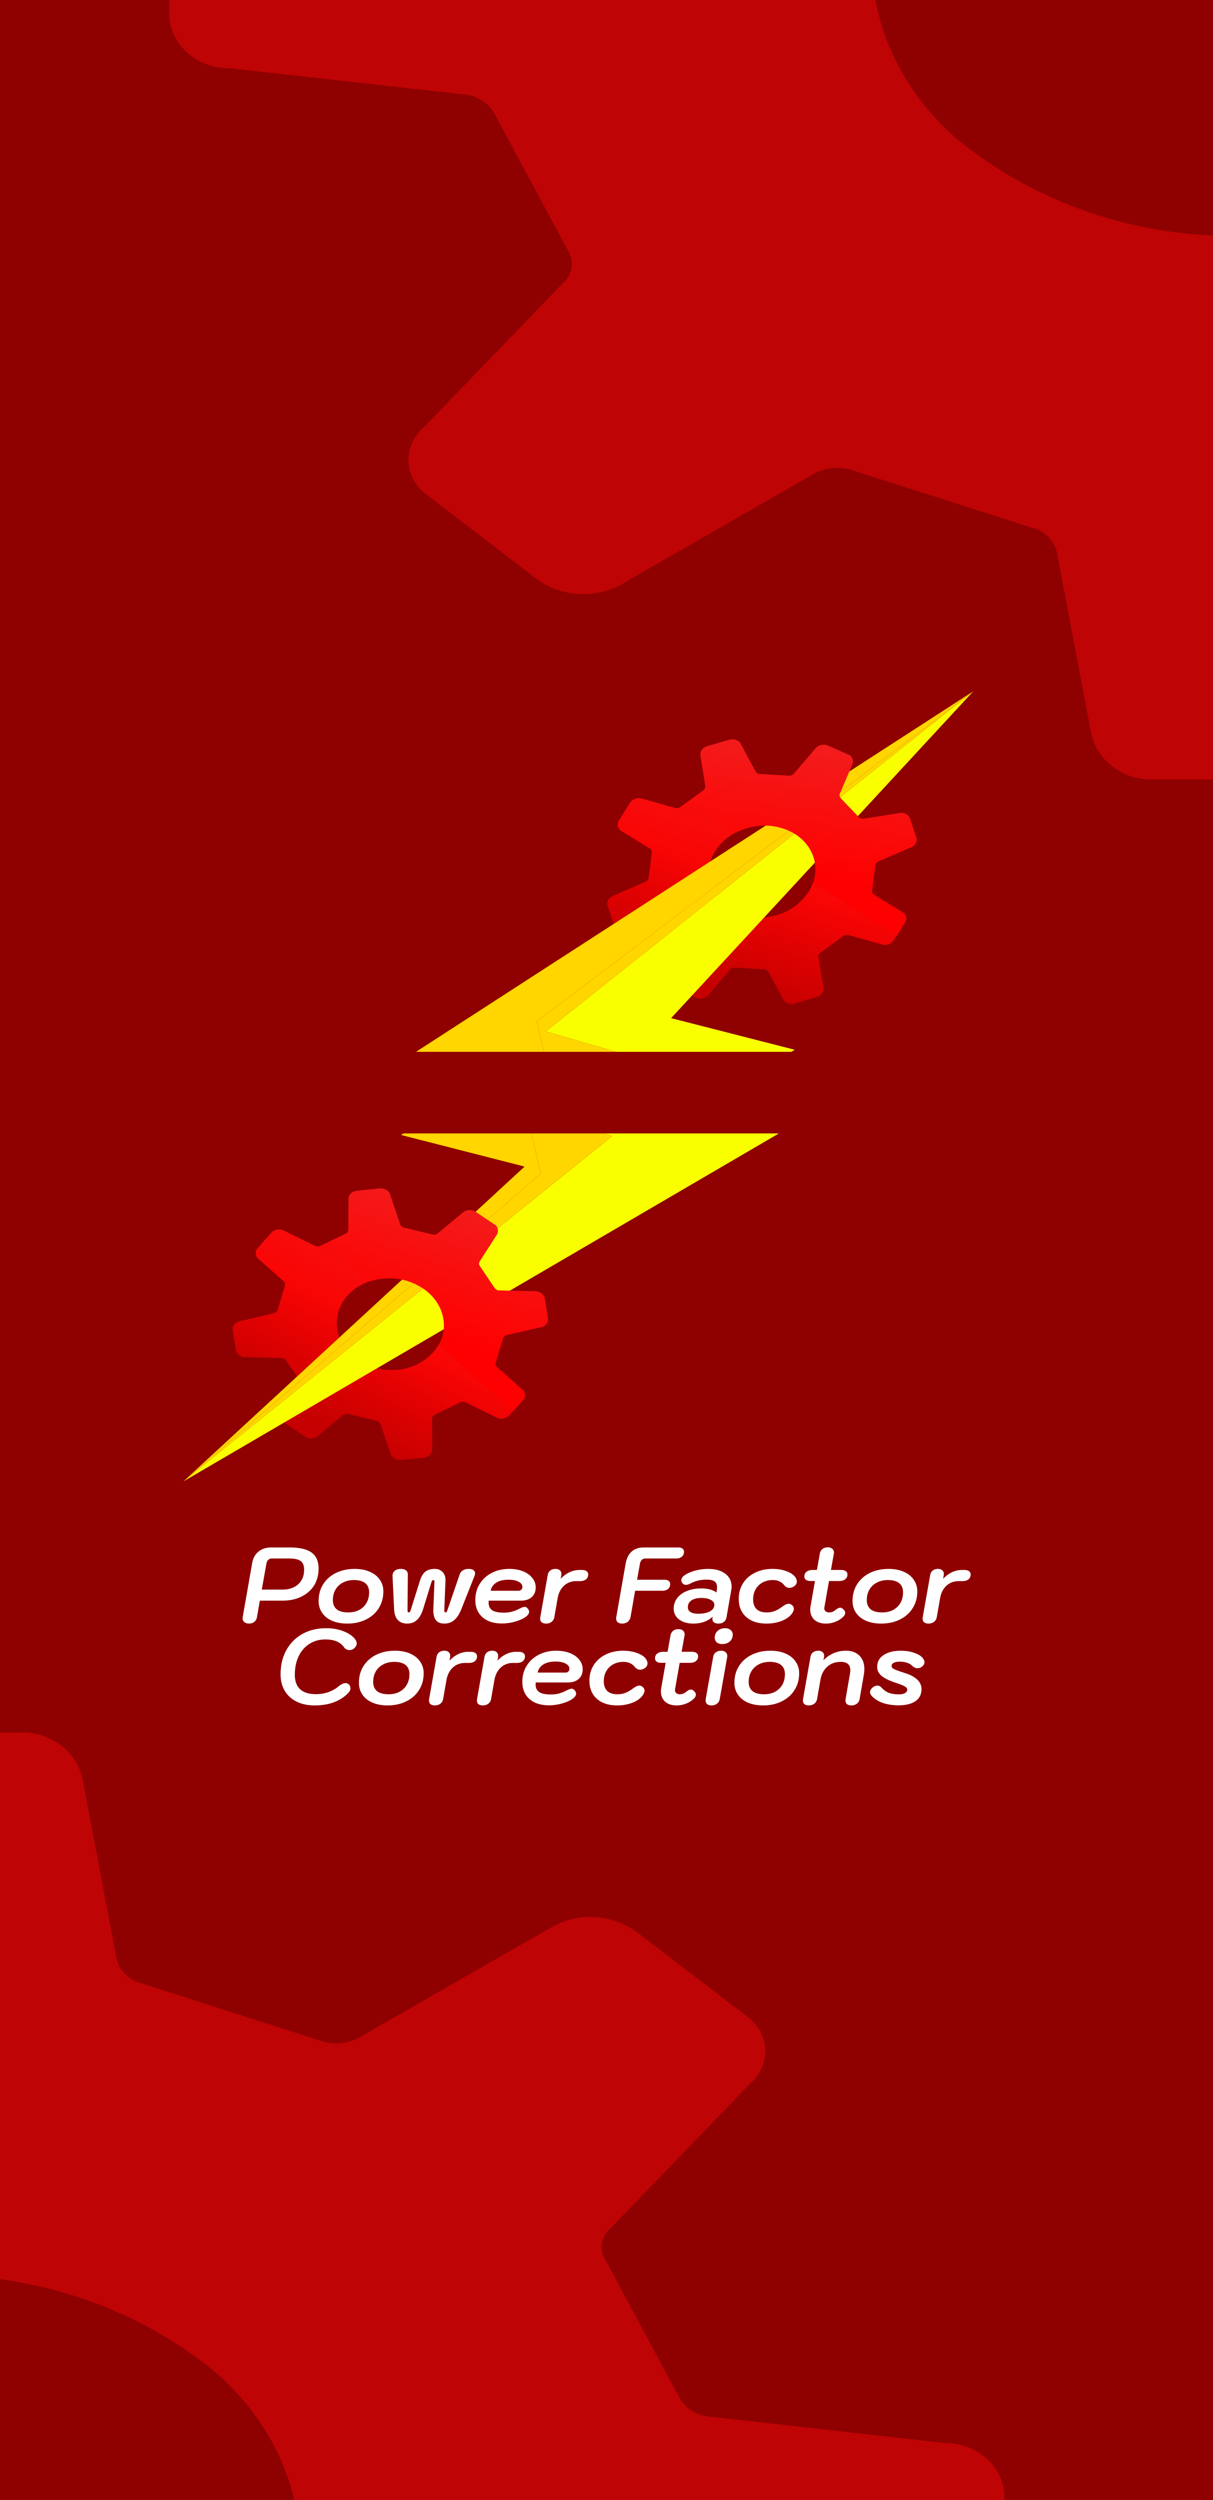 <svg width="430" height="886" fill="none" xmlns="http://www.w3.org/2000/svg">
    <defs>
        <linearGradient id="c" x1="177.618" y1="435.405" x2="134.834" y2="515.215" gradientUnits="userSpaceOnUse">
            <stop stop-color="#F31C1C"/>
            <stop offset=".569" stop-color="#F90505"/>
            <stop offset=".733" stop-color="#E50202"/>
            <stop offset="1" stop-color="#C60000"/>
        </linearGradient>
        <linearGradient id="d" x1="303.293" y1="268.445" x2="275.137" y2="355.135" gradientUnits="userSpaceOnUse">
            <stop stop-color="#F31C1C"/>
            <stop offset=".569" stop-color="#F90505"/>
            <stop offset=".733" stop-color="#E50202"/>
            <stop offset="1" stop-color="#C60000"/>
        </linearGradient>
        <linearGradient id="g" x1="291.063" y1="264.929" x2="278.726" y2="354.635" gradientUnits="userSpaceOnUse">
            <stop stop-color="#F31C1C"/>
            <stop offset=".513" stop-color="red"/>
            <stop offset=".731" stop-color="red"/>
            <stop offset="1" stop-color="#F31C1C"/>
        </linearGradient>
        <linearGradient id="h" x1="166.137" y1="429.739" x2="138.058" y2="515.449" gradientUnits="userSpaceOnUse">
            <stop stop-color="#F41A1A"/>
            <stop offset=".513" stop-color="red"/>
            <stop offset=".731" stop-color="red"/>
            <stop offset="1" stop-color="#F31C1C"/>
        </linearGradient>
        <clipPath id="a">
            <path fill="#fff" d="M0 0h430v886H0z"/>
        </clipPath>
        <clipPath id="b">
            <path fill="#fff" transform="translate(65 245)" d="M0 0h280v280H0z"/>
        </clipPath>
        <filter id="e" x="55" y="391.678" width="231.106" height="143.323" filterUnits="userSpaceOnUse" color-interpolation-filters="sRGB">
            <feFlood flood-opacity="0" result="BackgroundImageFix"/>
            <feColorMatrix in="SourceAlpha" values="0 0 0 0 0 0 0 0 0 0 0 0 0 0 0 0 0 0 127 0" result="hardAlpha"/>
            <feOffset/>
            <feGaussianBlur stdDeviation="5"/>
            <feComposite in2="hardAlpha" operator="out"/>
            <feColorMatrix values="0 0 0 0 0.98 0 0 0 0 1 0 0 0 0 0 0 0 0 1 0"/>
            <feBlend in2="BackgroundImageFix" result="effect1_dropShadow_150_75"/>
            <feBlend in="SourceGraphic" in2="effect1_dropShadow_150_75" result="shape"/>
        </filter>
        <filter id="f" x="137.458" y="235" width="217.542" height="147.761" filterUnits="userSpaceOnUse" color-interpolation-filters="sRGB">
            <feFlood flood-opacity="0" result="BackgroundImageFix"/>
            <feColorMatrix in="SourceAlpha" values="0 0 0 0 0 0 0 0 0 0 0 0 0 0 0 0 0 0 127 0" result="hardAlpha"/>
            <feOffset/>
            <feGaussianBlur stdDeviation="5"/>
            <feComposite in2="hardAlpha" operator="out"/>
            <feColorMatrix values="0 0 0 0 0.98 0 0 0 0 1 0 0 0 0 0 0 0 0 1 0"/>
            <feBlend in2="BackgroundImageFix" result="effect1_dropShadow_150_75"/>
            <feBlend in="SourceGraphic" in2="effect1_dropShadow_150_75" result="shape"/>
        </filter>
    </defs>
    <g clip-path="url(#a)">
        <path fill="#8F0000" d="M0 0h430v886H0z"/>
        <path d="M0 0h430v856c0 16.569-13.431 30-30 30H30c-16.569 0-30-13.431-30-30V0Z" fill="#8F0000"/>
        <path d="m792.77-54.235-82.154-9.242a14.407 14.407 0 0 1-6.73-1.813c-2.035-1.14-3.717-2.754-4.877-4.684l-26.643-49.625a8.512 8.512 0 0 1-.871-5.785c.402-1.965 1.491-3.751 3.096-5.081l49.196-50.969a15.771 15.771 0 0 0 4.217-5.619 14.764 14.764 0 0 0 1.253-6.755 14.924 14.924 0 0 0-1.95-6.611 16.112 16.112 0 0 0-4.783-5.211l-38.972-29.797c-4.437-3.218-9.858-5.04-15.48-5.201-5.621-.161-11.152 1.347-15.794 4.305l-66.156 37.918a16.726 16.726 0 0 1-6.848 2.416 17.128 17.128 0 0 1-7.285-.679l-64.292-20.612c-2.158-.601-4.092-1.755-5.58-3.329-1.489-1.575-2.473-3.507-2.84-5.577l-12.028-63.403c-1.017-4.887-3.923-9.258-8.169-12.282-4.245-3.025-9.535-4.494-14.866-4.129h-54.669c-5.351-.374-10.662 1.106-14.913 4.156-4.251 3.049-7.143 7.453-8.121 12.367l-12.029 63.403c-.325 2.085-1.294 4.037-2.789 5.618-1.495 1.581-3.451 2.723-5.63 3.288l-64.292 20.612c-2.34.747-4.834.98-7.286.679a16.736 16.736 0 0 1-6.848-2.416l-66.156-37.919c-4.657-2.946-10.195-4.445-15.823-4.284-5.627.161-11.056 1.974-15.511 5.181l-38.611 29.853a16.112 16.112 0 0 0-4.783 5.211 14.937 14.937 0 0 0-1.95 6.611c-.12 2.31.307 4.617 1.253 6.755a15.771 15.771 0 0 0 4.217 5.619l49.196 50.969c1.597 1.335 2.679 3.121 3.081 5.084a8.569 8.569 0 0 1-.855 5.782l-26.643 49.625c-1.156 1.922-2.828 3.531-4.852 4.67a14.402 14.402 0 0 1-6.696 1.827L81.29-54.235c-5.3-.091-10.441 1.688-14.39 4.982-3.95 3.294-6.415 7.857-6.9 12.773V5.976c.383 4.991 2.802 9.658 6.76 13.042 3.959 3.384 9.157 5.231 14.53 5.161l82.214 9.186c2.359.08 4.657.718 6.678 1.855 2.02 1.137 3.696 2.734 4.87 4.642l26.643 49.625a8.675 8.675 0 0 1 .847 5.807c-.401 1.97-1.48 3.765-3.073 5.115l-49.196 50.969a15.74 15.74 0 0 0-4.216 5.604 14.74 14.74 0 0 0-1.252 6.743 14.876 14.876 0 0 0 1.95 6.597 16.048 16.048 0 0 0 4.781 5.196l38.852 29.797c4.444 3.223 9.871 5.052 15.501 5.223 5.629.171 11.172-1.324 15.833-4.27l66.156-37.975a16.93 16.93 0 0 1 6.857-2.367 17.297 17.297 0 0 1 7.276.686l64.292 20.556c2.166.606 4.105 1.768 5.595 3.353 1.489 1.585 2.468 3.529 2.825 5.609l12.028 63.403c.948 4.898 3.791 9.302 7.992 12.379 4.201 3.076 9.468 4.61 14.802 4.312h54.97c5.392.352 10.732-1.172 14.987-4.276 4.255-3.104 7.122-7.567 8.047-12.527l12.029-63.403c.357-2.08 1.336-4.024 2.825-5.609s3.428-2.747 5.595-3.353l64.291-20.556a17.3 17.3 0 0 1 7.276-.686 16.934 16.934 0 0 1 6.858 2.367l66.156 37.974c4.648 2.951 10.182 4.448 15.804 4.277 5.621-.171 11.039-2.002 15.47-5.229l38.912-30.021a16.034 16.034 0 0 0 4.78-5.196 14.85 14.85 0 0 0 1.95-6.597 14.713 14.713 0 0 0-1.252-6.743 15.725 15.725 0 0 0-4.215-5.604l-49.197-50.969c-1.593-1.35-2.671-3.145-3.073-5.115a8.676 8.676 0 0 1 .848-5.807l26.643-49.625c1.179-1.916 2.864-3.518 4.896-4.655a14.655 14.655 0 0 1 6.711-1.843l81.914-8.849c5.296.078 10.43-1.706 14.376-4.997 3.947-3.291 6.415-7.847 6.914-12.758v-42.456c-.369-4.996-2.783-9.67-6.745-13.058-3.961-3.387-9.168-5.228-14.545-5.145ZM527.183 54.76c-25.857 18.694-57.66 28.841-90.394 28.841-32.733 0-64.536-10.147-90.393-28.84-11.628-8.13-21.065-18.668-27.565-30.78-6.5-12.113-9.883-25.468-9.883-39.009 0-13.54 3.383-26.896 9.883-39.009 6.5-12.112 15.937-22.65 27.565-30.78 25.84-18.73 57.649-28.9 90.393-28.9 32.745 0 64.554 10.17 90.394 28.9C538.8-76.68 548.227-66.14 554.72-54.028c6.492 12.111 9.871 25.463 9.871 39 0 13.537-3.379 26.889-9.871 39-6.493 12.112-15.92 22.652-27.537 30.788ZM334.77 865.765l-82.154-9.241a14.423 14.423 0 0 1-6.73-1.814c-2.035-1.14-3.717-2.754-4.877-4.684l-26.643-49.625a8.512 8.512 0 0 1-.871-5.785c.402-1.965 1.491-3.751 3.096-5.081l49.196-50.969a15.777 15.777 0 0 0 4.217-5.618 14.77 14.77 0 0 0 1.253-6.756 14.924 14.924 0 0 0-1.95-6.611 16.112 16.112 0 0 0-4.783-5.211l-38.972-29.797c-4.437-3.218-9.858-5.039-15.48-5.201-5.621-.161-11.152 1.347-15.794 4.305l-66.156 37.918a16.726 16.726 0 0 1-6.848 2.416 17.112 17.112 0 0 1-7.285-.679L49.697 702.72c-2.158-.601-4.092-1.755-5.58-3.329-1.489-1.575-2.473-3.507-2.84-5.577l-12.028-63.403c-1.017-4.887-3.923-9.257-8.169-12.282-4.245-3.025-9.535-4.494-14.866-4.129h-54.669c-5.35-.373-10.662 1.106-14.913 4.156-4.25 3.049-7.143 7.453-8.121 12.367l-12.029 63.403c-.325 2.085-1.294 4.037-2.789 5.618-1.495 1.581-3.451 2.724-5.63 3.288l-64.292 20.612c-2.34.748-4.834.98-7.286.679a16.736 16.736 0 0 1-6.848-2.416l-66.156-37.918c-4.657-2.946-10.195-4.446-15.823-4.285-5.627.161-11.056 1.974-15.511 5.181l-38.611 29.853a16.112 16.112 0 0 0-4.783 5.211 14.937 14.937 0 0 0-1.95 6.611c-.12 2.31.307 4.617 1.253 6.756a15.777 15.777 0 0 0 4.217 5.618l49.196 50.97c1.597 1.334 2.679 3.12 3.081 5.083a8.569 8.569 0 0 1-.855 5.782l-26.643 49.625c-1.156 1.922-2.828 3.531-4.852 4.67a14.406 14.406 0 0 1-6.696 1.828l-82.214 9.073c-5.3-.091-10.441 1.688-14.391 4.982-3.949 3.294-6.414 7.857-6.899 12.773v42.456c.383 4.992 2.802 9.658 6.76 13.042 3.959 3.385 9.157 5.231 14.53 5.161l82.214 9.186a14.66 14.66 0 0 1 6.678 1.855c2.02 1.137 3.696 2.735 4.87 4.642l26.643 49.628a8.656 8.656 0 0 1 .847 5.8c-.401 1.97-1.48 3.77-3.073 5.12l-49.196 50.97a15.709 15.709 0 0 0-4.216 5.6 14.756 14.756 0 0 0-1.252 6.74c.121 2.31.787 4.56 1.95 6.6 1.164 2.04 2.796 3.81 4.781 5.2l38.852 29.8c4.444 3.22 9.871 5.05 15.501 5.22 5.629.17 11.172-1.33 15.833-4.27l66.156-37.98a16.994 16.994 0 0 1 6.857-2.36c2.45-.3 4.939-.06 7.276.68l64.292 20.56c2.166.6 4.105 1.77 5.594 3.35 1.49 1.59 2.47 3.53 2.826 5.61l12.028 63.4c.948 4.9 3.791 9.31 7.992 12.38 4.201 3.08 9.468 4.61 14.802 4.31h54.97c5.392.36 10.732-1.17 14.987-4.27 4.255-3.11 7.123-7.57 8.047-12.53l12.029-63.4a10.87 10.87 0 0 1 2.825-5.61c1.49-1.59 3.428-2.75 5.595-3.35l64.291-20.56c2.338-.74 4.827-.98 7.276-.69 2.45.29 4.796 1.1 6.858 2.37l66.156 37.98c4.648 2.95 10.182 4.44 15.804 4.27 5.621-.17 11.039-2 15.47-5.23l38.912-30.02a16.086 16.086 0 0 0 4.78-5.19c1.164-2.04 1.83-4.3 1.95-6.6.121-2.31-.306-4.61-1.252-6.74-.945-2.14-2.384-4.05-4.215-5.61l-49.197-50.97c-1.593-1.35-2.671-3.14-3.073-5.11a8.684 8.684 0 0 1 .848-5.81l26.643-49.624c1.179-1.915 2.864-3.518 4.896-4.655a14.647 14.647 0 0 1 6.711-1.842l81.914-8.85c5.296.078 10.43-1.706 14.376-4.997 3.947-3.291 6.415-7.847 6.914-12.758v-42.456c-.369-4.996-2.783-9.67-6.745-13.057-3.962-3.388-9.168-5.229-14.545-5.146ZM69.183 974.761c-25.857 18.693-57.66 28.839-90.394 28.839-32.733 0-64.536-10.146-90.393-28.839-11.628-8.13-21.065-18.667-27.565-30.78s-9.883-25.468-9.883-39.009 3.383-26.896 9.883-39.009c6.5-12.112 15.937-22.65 27.565-30.779 25.84-18.731 57.65-28.901 90.394-28.901 32.744 0 64.553 10.17 90.393 28.901 11.617 8.136 21.044 18.676 27.536 30.788 6.493 12.111 9.872 25.463 9.872 39 0 13.537-3.379 26.889-9.871 39.001-6.493 12.111-15.92 22.651-27.537 30.788Z" fill="#E60909" fill-opacity=".55"/>
        <path d="M111.509 604.38c-2.407 0-4.522-.443-6.346-1.33-1.824-.912-3.23-2.191-4.218-3.838-.988-1.672-1.482-3.61-1.482-5.814 0-3.243.671-6.093 2.014-8.55 1.368-2.483 3.268-4.408 5.7-5.776 2.457-1.368 5.294-2.052 8.512-2.052 2.381 0 4.547.418 6.498 1.254 1.95.811 3.293 1.875 4.028 3.192.152.304.228.608.228.912 0 .608-.266 1.165-.798 1.672-.507.481-1.09.722-1.748.722-.38 0-.748-.089-1.102-.266a2.32 2.32 0 0 1-.798-.684c-.71-.988-1.596-1.697-2.66-2.128-1.039-.456-2.382-.684-4.028-.684-2.128 0-4.016.532-5.662 1.596-1.622 1.039-2.888 2.508-3.8 4.408-.887 1.875-1.33 4.041-1.33 6.498 0 2.255.62 3.965 1.862 5.13 1.266 1.165 3.128 1.748 5.586 1.748 3.166 0 5.877-.937 8.132-2.812.886-.735 1.684-1.102 2.394-1.102.481 0 .886.177 1.216.532.354.355.532.785.532 1.292 0 .583-.254 1.127-.76 1.634-2.838 2.964-6.828 4.446-11.97 4.446Zm25.872 0c-2.026 0-3.812-.329-5.358-.988-1.52-.659-2.698-1.596-3.534-2.812-.836-1.216-1.254-2.622-1.254-4.218 0-2.229.532-4.193 1.596-5.89 1.09-1.723 2.597-3.065 4.522-4.028 1.951-.963 4.168-1.444 6.65-1.444 2.027 0 3.8.329 5.32.988 1.546.659 2.736 1.596 3.572 2.812.862 1.216 1.292 2.609 1.292 4.18 0 2.229-.544 4.205-1.634 5.928-1.064 1.723-2.571 3.065-4.522 4.028-1.925.963-4.142 1.444-6.65 1.444Zm.342-3.952c2.23 0 4.016-.646 5.358-1.938 1.368-1.317 2.052-3.053 2.052-5.206 0-1.419-.456-2.495-1.368-3.23-.912-.735-2.254-1.102-4.028-1.102-1.469 0-2.774.304-3.914.912a6.423 6.423 0 0 0-2.622 2.508c-.608 1.064-.912 2.293-.912 3.686 0 1.419.456 2.508 1.368 3.268.938.735 2.293 1.102 4.066 1.102Zm16.446 3.952c-.684 0-1.203-.152-1.558-.456-.355-.304-.532-.735-.532-1.292a2.9 2.9 0 0 1 .038-.532l2.622-14.82c.101-.709.393-1.267.874-1.672.507-.405 1.14-.608 1.9-.608.659 0 1.165.165 1.52.494.38.304.57.747.57 1.33 0 .203-.013.355-.038.456l-.228 1.254c.963-1.039 2.014-1.824 3.154-2.356a8.268 8.268 0 0 1 3.534-.798h.836c.709 0 1.254.139 1.634.418.405.279.608.671.608 1.178 0 .735-.266 1.317-.798 1.748-.532.405-1.241.608-2.128.608h-1.292c-1.723 0-3.179.545-4.37 1.634-1.165 1.089-1.913 2.559-2.242 4.408l-1.178 6.726c-.127.709-.456 1.267-.988 1.672s-1.178.608-1.938.608Zm16.996 0c-.684 0-1.203-.152-1.558-.456-.355-.304-.532-.735-.532-1.292a2.9 2.9 0 0 1 .038-.532l2.622-14.82c.101-.709.393-1.267.874-1.672.507-.405 1.14-.608 1.9-.608.659 0 1.165.165 1.52.494.38.304.57.747.57 1.33 0 .203-.013.355-.038.456l-.228 1.254c.963-1.039 2.014-1.824 3.154-2.356a8.268 8.268 0 0 1 3.534-.798h.836c.709 0 1.254.139 1.634.418.405.279.608.671.608 1.178 0 .735-.266 1.317-.798 1.748-.532.405-1.241.608-2.128.608h-1.292c-1.723 0-3.179.545-4.37 1.634-1.165 1.089-1.913 2.559-2.242 4.408l-1.178 6.726c-.127.709-.456 1.267-.988 1.672s-1.178.608-1.938.608Zm23.421-.038c-2.913 0-5.219-.747-6.916-2.242-1.672-1.495-2.508-3.534-2.508-6.118 0-2.103.519-3.99 1.558-5.662 1.039-1.672 2.47-2.977 4.294-3.914 1.824-.937 3.889-1.406 6.194-1.406 1.799 0 3.407.279 4.826.836 1.419.557 2.521 1.343 3.306 2.356a5.181 5.181 0 0 1 1.216 3.382c0 1.444-.469 2.584-1.406 3.42-.937.836-2.204 1.254-3.8 1.254h-11.438a5.42 5.42 0 0 0-.038.722c0 1.216.431 2.115 1.292 2.698.861.557 2.204.836 4.028.836 1.039 0 1.963-.101 2.774-.304.836-.203 1.71-.532 2.622-.988.937-.507 1.634-.76 2.09-.76.38 0 .735.203 1.064.608.329.405.494.785.494 1.14 0 .557-.367 1.127-1.102 1.71-.937.709-2.204 1.292-3.8 1.748a16.96 16.96 0 0 1-4.75.684Zm5.852-11.59c.405 0 .735-.114.988-.342.279-.253.418-.57.418-.95 0-.811-.443-1.444-1.33-1.9-.861-.481-2.052-.722-3.572-.722-1.799 0-3.243.342-4.332 1.026-1.089.684-1.761 1.647-2.014 2.888h9.842Zm18.353 11.628c-3.04 0-5.447-.785-7.22-2.356-1.748-1.571-2.622-3.711-2.622-6.422 0-2.077.507-3.914 1.52-5.51 1.013-1.596 2.419-2.837 4.218-3.724 1.824-.912 3.889-1.368 6.194-1.368 2.001 0 3.775.317 5.32.95 1.571.633 2.597 1.457 3.078 2.47.177.431.266.773.266 1.026 0 .811-.443 1.457-1.33 1.938-.456.228-.899.342-1.33.342-.684 0-1.292-.317-1.824-.95-.963-1.216-2.318-1.824-4.066-1.824-1.343 0-2.546.291-3.61.874a6.17 6.17 0 0 0-2.47 2.432c-.583 1.039-.874 2.217-.874 3.534 0 1.52.405 2.673 1.216 3.458.811.785 2.014 1.178 3.61 1.178.988 0 1.9-.152 2.736-.456.861-.329 1.773-.849 2.736-1.558.963-.709 1.735-1.064 2.318-1.064.38 0 .76.152 1.14.456.456.38.684.823.684 1.33 0 .481-.215 1.039-.646 1.672-.785 1.089-2.001 1.963-3.648 2.622-1.647.633-3.445.95-5.396.95Zm20.52-5.776a1.13 1.13 0 0 0-.038.342c0 .431.152.785.456 1.064.304.279.696.418 1.178.418.456 0 .861-.063 1.216-.19.354-.152.747-.393 1.178-.722.633-.507 1.165-.76 1.596-.76.405 0 .798.203 1.178.608.405.38.608.785.608 1.216 0 .431-.216.874-.646 1.33a8.193 8.193 0 0 1-2.812 1.824 9.022 9.022 0 0 1-3.42.646c-1.672 0-3.015-.443-4.028-1.33-.988-.912-1.482-2.128-1.482-3.648 0-.405.038-.811.114-1.216l1.558-8.892h-1.558c-.684 0-1.229-.139-1.634-.418-.38-.279-.57-.671-.57-1.178 0-.709.253-1.267.76-1.672.532-.431 1.241-.646 2.128-.646h1.558l1.026-5.738c.126-.709.43-1.267.912-1.672.481-.405 1.102-.608 1.862-.608.709 0 1.254.165 1.634.494.405.329.608.785.608 1.368 0 .177-.013.317-.038.418l-1.026 5.738h3.648c.684 0 1.216.139 1.596.418.405.279.608.671.608 1.178 0 .709-.266 1.279-.798 1.71-.507.405-1.204.608-2.09.608h-3.648l-1.634 9.31Zm16.718-15.96c-.811 0-1.457-.203-1.938-.608-.482-.431-.722-.988-.722-1.672 0-.963.342-1.761 1.026-2.394.709-.633 1.583-.95 2.622-.95.836 0 1.494.215 1.976.646.506.405.76.95.76 1.634 0 .988-.355 1.799-1.064 2.432-.71.608-1.596.912-2.66.912Zm-3.8 21.736c-.684 0-1.204-.152-1.558-.456-.355-.329-.532-.773-.532-1.33 0-.228.012-.393.038-.494l2.622-14.82c.101-.735.405-1.292.912-1.672.532-.405 1.178-.608 1.938-.608.684 0 1.216.177 1.596.532.38.355.57.798.57 1.33 0 .177-.013.317-.038.418l-2.622 14.82c-.127.709-.456 1.267-.988 1.672s-1.178.608-1.938.608Zm18.264 0c-2.027 0-3.813-.329-5.358-.988-1.52-.659-2.698-1.596-3.534-2.812-.836-1.216-1.254-2.622-1.254-4.218 0-2.229.532-4.193 1.596-5.89 1.089-1.723 2.596-3.065 4.522-4.028 1.95-.963 4.167-1.444 6.65-1.444 2.026 0 3.8.329 5.32.988 1.545.659 2.736 1.596 3.572 2.812.861 1.216 1.292 2.609 1.292 4.18 0 2.229-.545 4.205-1.634 5.928-1.064 1.723-2.572 3.065-4.522 4.028-1.926.963-4.142 1.444-6.65 1.444Zm.342-3.952c2.229 0 4.015-.646 5.358-1.938 1.368-1.317 2.052-3.053 2.052-5.206 0-1.419-.456-2.495-1.368-3.23-.912-.735-2.255-1.102-4.028-1.102-1.47 0-2.774.304-3.914.912a6.41 6.41 0 0 0-2.622 2.508c-.608 1.064-.912 2.293-.912 3.686 0 1.419.456 2.508 1.368 3.268.937.735 2.292 1.102 4.066 1.102Zm15.889 3.952c-.684 0-1.204-.152-1.558-.456-.355-.304-.532-.735-.532-1.292 0-.228.012-.405.038-.532l2.622-14.82c.101-.709.392-1.267.874-1.672.506-.405 1.14-.608 1.9-.608.658 0 1.165.165 1.52.494.38.304.57.747.57 1.33 0 .203-.013.355-.038.456l-.228 1.102c2.254-2.255 4.914-3.382 7.98-3.382 2.026 0 3.622.583 4.788 1.748 1.165 1.165 1.748 2.749 1.748 4.75 0 .557-.064 1.241-.19 2.052l-1.482 8.55c-.127.709-.456 1.267-.988 1.672s-1.178.608-1.938.608c-.684 0-1.204-.152-1.558-.456-.355-.304-.532-.735-.532-1.292 0-.228.012-.405.038-.532l1.482-8.55c.126-.684.19-1.216.19-1.596 0-1.013-.279-1.761-.836-2.242-.558-.507-1.406-.76-2.546-.76-1.926 0-3.522.57-4.788 1.71-1.267 1.115-2.078 2.685-2.432 4.712l-1.178 6.726c-.127.709-.456 1.267-.988 1.672s-1.178.608-1.938.608Zm31.731-.038c-2.102 0-4.002-.304-5.7-.912-1.672-.633-2.976-1.507-3.914-2.622-.278-.355-.418-.722-.418-1.102 0-.355.114-.697.342-1.026a2.98 2.98 0 0 1 .95-.912c.482-.279.925-.418 1.33-.418.507 0 .988.241 1.444.722.786.861 1.66 1.482 2.622 1.862.988.355 2.204.532 3.648.532.862 0 1.546-.152 2.052-.456.532-.304.798-.709.798-1.216 0-.431-.278-.811-.836-1.14-.557-.329-1.608-.747-3.154-1.254-2.381-.785-4.104-1.634-5.168-2.546-1.038-.912-1.532-1.989-1.482-3.23 0-1.723.76-3.091 2.28-4.104 1.52-1.013 3.547-1.52 6.08-1.52 1.9 0 3.598.291 5.092.874 1.52.557 2.521 1.292 3.002 2.204.203.355.304.697.304 1.026 0 .659-.405 1.241-1.216 1.748a2.525 2.525 0 0 1-1.254.342c-.684 0-1.317-.291-1.9-.874-.456-.456-1.076-.811-1.862-1.064-.76-.253-1.608-.38-2.546-.38-.886 0-1.596.139-2.128.418-.506.253-.76.621-.76 1.102 0 .304.114.557.342.76.228.203.659.431 1.292.684.634.253 1.698.621 3.192 1.102 3.851 1.241 5.776 3.129 5.776 5.662 0 1.849-.709 3.268-2.128 4.256-1.393.988-3.42 1.482-6.08 1.482ZM220.548 575.38c-.659 0-1.178-.152-1.558-.456-.38-.329-.57-.773-.57-1.33 0-.203.012-.367.038-.494l3.344-19.076c.354-1.849 1.064-3.243 2.128-4.18 1.089-.963 2.52-1.444 4.294-1.444h12.198c.658 0 1.165.139 1.52.418.354.253.532.633.532 1.14 0 .709-.254 1.279-.76 1.71-.507.431-1.166.646-1.976.646h-10.944a1.83 1.83 0 0 0-1.292.494c-.33.329-.545.785-.646 1.368l-1.026 5.662h9.69c.658 0 1.165.139 1.52.418.354.253.532.633.532 1.14 0 .709-.254 1.279-.76 1.71-.507.431-1.166.646-1.976.646h-9.69l-1.634 9.348a2.665 2.665 0 0 1-1.026 1.672c-.532.405-1.178.608-1.938.608Zm25.232 0c-2.052 0-3.724-.481-5.016-1.444-1.292-.988-1.938-2.267-1.938-3.838 0-1.393.406-2.635 1.216-3.724.836-1.089 1.989-1.938 3.458-2.546 1.495-.608 3.192-.912 5.092-.912 1.14 0 2.179.127 3.116.38.938.253 1.685.621 2.242 1.102l.152-.912c.051-.253.076-.595.076-1.026 0-.937-.291-1.609-.874-2.014-.582-.431-1.52-.646-2.812-.646-2.102 0-3.977.443-5.624 1.33-.709.355-1.279.532-1.71.532-.43 0-.81-.165-1.14-.494-.329-.329-.494-.709-.494-1.14 0-.684.444-1.317 1.33-1.9 1.039-.659 2.28-1.178 3.724-1.558 1.47-.38 2.977-.57 4.522-.57 2.508 0 4.51.57 6.004 1.71 1.495 1.14 2.242 2.66 2.242 4.56 0 .38-.038.785-.114 1.216l-1.71 9.766c-.126.659-.443 1.178-.95 1.558-.481.38-1.114.57-1.9.57-.658 0-1.178-.139-1.558-.418-.38-.304-.57-.709-.57-1.216 0-.177.013-.317.038-.418l.076-.418c-1.773 1.647-4.066 2.47-6.878 2.47Zm1.786-3.496c1.698 0 3.066-.279 4.104-.836 1.039-.583 1.558-1.355 1.558-2.318 0-.735-.418-1.317-1.254-1.748-.836-.456-1.95-.684-3.344-.684-1.494 0-2.672.291-3.534.874-.836.583-1.254 1.393-1.254 2.432 0 .735.317 1.305.95 1.71.659.38 1.584.57 2.774.57Zm24.16 3.496c-3.04 0-5.447-.785-7.22-2.356-1.748-1.571-2.622-3.711-2.622-6.422 0-2.077.506-3.914 1.52-5.51 1.013-1.596 2.419-2.837 4.218-3.724 1.824-.912 3.888-1.368 6.194-1.368 2.001 0 3.774.317 5.32.95 1.57.633 2.596 1.457 3.078 2.47.177.431.266.773.266 1.026 0 .811-.444 1.457-1.33 1.938-.456.228-.9.342-1.33.342-.684 0-1.292-.317-1.824-.95-.963-1.216-2.318-1.824-4.066-1.824-1.343 0-2.546.291-3.61.874a6.164 6.164 0 0 0-2.47 2.432c-.583 1.039-.874 2.217-.874 3.534 0 1.52.405 2.673 1.216 3.458.81.785 2.014 1.178 3.61 1.178.988 0 1.9-.152 2.736-.456.861-.329 1.773-.849 2.736-1.558.962-.709 1.735-1.064 2.318-1.064.38 0 .76.152 1.14.456.456.38.684.823.684 1.33 0 .481-.216 1.039-.646 1.672-.786 1.089-2.002 1.963-3.648 2.622-1.647.633-3.446.95-5.396.95Zm20.519-5.776c-.025.076-.038.19-.038.342 0 .431.152.785.456 1.064.304.279.697.418 1.178.418.456 0 .861-.063 1.216-.19.355-.152.747-.393 1.178-.722.633-.507 1.165-.76 1.596-.76.405 0 .798.203 1.178.608.405.38.608.785.608 1.216 0 .431-.215.874-.646 1.33a8.183 8.183 0 0 1-2.812 1.824 9.022 9.022 0 0 1-3.42.646c-1.672 0-3.015-.443-4.028-1.33-.988-.912-1.482-2.128-1.482-3.648 0-.405.038-.811.114-1.216l1.558-8.892h-1.558c-.684 0-1.229-.139-1.634-.418-.38-.279-.57-.671-.57-1.178 0-.709.253-1.267.76-1.672.532-.431 1.241-.646 2.128-.646h1.558l1.026-5.738c.127-.709.431-1.267.912-1.672.481-.405 1.102-.608 1.862-.608.709 0 1.254.165 1.634.494.405.329.608.785.608 1.368 0 .177-.013.317-.038.418l-1.026 5.738h3.648c.684 0 1.216.139 1.596.418.405.279.608.671.608 1.178 0 .709-.266 1.279-.798 1.71-.507.405-1.203.608-2.09.608h-3.648l-1.634 9.31Zm20.123 5.776c-2.026 0-3.812-.329-5.358-.988-1.52-.659-2.698-1.596-3.534-2.812-.836-1.216-1.254-2.622-1.254-4.218 0-2.229.532-4.193 1.596-5.89 1.09-1.723 2.597-3.065 4.522-4.028 1.951-.963 4.168-1.444 6.65-1.444 2.027 0 3.8.329 5.32.988 1.546.659 2.736 1.596 3.572 2.812.862 1.216 1.292 2.609 1.292 4.18 0 2.229-.544 4.205-1.634 5.928-1.064 1.723-2.571 3.065-4.522 4.028-1.925.963-4.142 1.444-6.65 1.444Zm.342-3.952c2.23 0 4.016-.646 5.358-1.938 1.368-1.317 2.052-3.053 2.052-5.206 0-1.419-.456-2.495-1.368-3.23-.912-.735-2.254-1.102-4.028-1.102-1.469 0-2.774.304-3.914.912a6.423 6.423 0 0 0-2.622 2.508c-.608 1.064-.912 2.293-.912 3.686 0 1.419.456 2.508 1.368 3.268.938.735 2.293 1.102 4.066 1.102Zm16.446 3.952c-.684 0-1.203-.152-1.558-.456-.354-.304-.532-.735-.532-1.292a2.9 2.9 0 0 1 .038-.532l2.622-14.82c.102-.709.393-1.267.874-1.672.507-.405 1.14-.608 1.9-.608.659 0 1.166.165 1.52.494.38.304.57.747.57 1.33 0 .203-.012.355-.038.456l-.228 1.254c.963-1.039 2.014-1.824 3.154-2.356a8.268 8.268 0 0 1 3.534-.798h.836c.71 0 1.254.139 1.634.418.406.279.608.671.608 1.178 0 .735-.266 1.317-.798 1.748-.532.405-1.241.608-2.128.608h-1.292c-1.722 0-3.179.545-4.37 1.634-1.165 1.089-1.912 2.559-2.242 4.408l-1.178 6.726c-.126.709-.456 1.267-.988 1.672s-1.178.608-1.938.608ZM88.277 575.38c-.684 0-1.242-.177-1.672-.532-.406-.355-.608-.811-.608-1.368 0-.177.013-.304.038-.38l3.344-19.076c.304-1.773 1.051-3.154 2.242-4.142 1.216-.988 2.736-1.482 4.56-1.482h6.422c3.597 0 6.219.608 7.866 1.824 1.647 1.191 2.47 3.091 2.47 5.7 0 2.229-.532 4.205-1.596 5.928-1.064 1.697-2.571 3.027-4.522 3.99-1.925.937-4.142 1.406-6.65 1.406h-8.056l-1.026 5.852c-.127.709-.444 1.267-.95 1.672-.507.405-1.127.608-1.862.608Zm11.894-12.046c2.305 0 4.155-.633 5.548-1.9 1.393-1.292 2.09-3.002 2.09-5.13 0-1.469-.405-2.495-1.216-3.078-.785-.608-2.166-.912-4.142-.912h-6.08c-.507 0-.938.165-1.292.494-.33.329-.545.785-.646 1.368l-1.634 9.158h7.372Zm22.923 12.046c-2.027 0-3.813-.329-5.358-.988-1.52-.659-2.698-1.596-3.534-2.812-.836-1.216-1.254-2.622-1.254-4.218 0-2.229.532-4.193 1.596-5.89 1.089-1.723 2.597-3.065 4.522-4.028 1.951-.963 4.167-1.444 6.65-1.444 2.027 0 3.8.329 5.32.988 1.545.659 2.736 1.596 3.572 2.812.861 1.216 1.292 2.609 1.292 4.18 0 2.229-.545 4.205-1.634 5.928-1.064 1.723-2.571 3.065-4.522 4.028-1.925.963-4.142 1.444-6.65 1.444Zm.342-3.952c2.229 0 4.015-.646 5.358-1.938 1.368-1.317 2.052-3.053 2.052-5.206 0-1.419-.456-2.495-1.368-3.23-.912-.735-2.255-1.102-4.028-1.102-1.469 0-2.774.304-3.914.912a6.41 6.41 0 0 0-2.622 2.508c-.608 1.064-.912 2.293-.912 3.686 0 1.419.456 2.508 1.368 3.268.937.735 2.293 1.102 4.066 1.102Zm20.915 3.952c-1.419 0-2.533-.431-3.344-1.292-.785-.861-1.216-2.103-1.292-3.724l-.57-11.78c-.025-.785.215-1.406.722-1.862.532-.481 1.267-.722 2.204-.722.811 0 1.431.177 1.862.532.431.329.646.823.646 1.482l-.114 12.616c0 .532.139.798.418.798.304 0 .532-.253.684-.76l3.306-10.488c.456-1.469 1.089-2.533 1.9-3.192.836-.659 1.951-.988 3.344-.988 1.191 0 2.128.38 2.812 1.14.709.76 1.039 1.773.988 3.04l-.418 10.488c0 .507.152.76.456.76.279 0 .494-.266.646-.798l4.332-12.616a2.673 2.673 0 0 1 1.14-1.482c.583-.355 1.279-.532 2.09-.532.709 0 1.254.139 1.634.418.405.279.608.671.608 1.178 0 .279-.076.608-.228.988l-4.674 11.78c-.709 1.723-1.545 2.989-2.508 3.8-.963.811-2.128 1.216-3.496 1.216-1.393 0-2.407-.431-3.04-1.292-.633-.887-.912-2.229-.836-4.028l.38-9.348v-.19c0-.38-.127-.57-.38-.57-.304 0-.532.253-.684.76l-2.888 9.348c-.557 1.824-1.305 3.167-2.242 4.028-.912.861-2.065 1.292-3.458 1.292Zm33.573-.038c-2.913 0-5.219-.747-6.916-2.242-1.672-1.495-2.508-3.534-2.508-6.118 0-2.103.519-3.99 1.558-5.662 1.039-1.672 2.47-2.977 4.294-3.914 1.824-.937 3.889-1.406 6.194-1.406 1.799 0 3.407.279 4.826.836 1.419.557 2.521 1.343 3.306 2.356a5.181 5.181 0 0 1 1.216 3.382c0 1.444-.469 2.584-1.406 3.42-.937.836-2.204 1.254-3.8 1.254H173.25a5.42 5.42 0 0 0-.038.722c0 1.216.431 2.115 1.292 2.698.861.557 2.204.836 4.028.836 1.039 0 1.963-.101 2.774-.304.836-.203 1.71-.532 2.622-.988.937-.507 1.634-.76 2.09-.76.38 0 .735.203 1.064.608.329.405.494.785.494 1.14 0 .557-.367 1.127-1.102 1.71-.937.709-2.204 1.292-3.8 1.748a16.96 16.96 0 0 1-4.75.684Zm5.852-11.59c.405 0 .735-.114.988-.342.279-.253.418-.57.418-.95 0-.811-.443-1.444-1.33-1.9-.861-.481-2.052-.722-3.572-.722-1.799 0-3.243.342-4.332 1.026-1.089.684-1.761 1.647-2.014 2.888h9.842Zm9.803 11.628c-.684 0-1.203-.152-1.558-.456-.355-.304-.532-.735-.532-1.292a2.9 2.9 0 0 1 .038-.532l2.622-14.82c.101-.709.393-1.267.874-1.672.507-.405 1.14-.608 1.9-.608.659 0 1.165.165 1.52.494.38.304.57.747.57 1.33 0 .203-.013.355-.038.456l-.228 1.254c.963-1.039 2.014-1.824 3.154-2.356a8.268 8.268 0 0 1 3.534-.798h.836c.709 0 1.254.139 1.634.418.405.279.608.671.608 1.178 0 .735-.266 1.317-.798 1.748-.532.405-1.241.608-2.128.608h-1.292c-1.723 0-3.179.545-4.37 1.634-1.165 1.089-1.913 2.559-2.242 4.408l-1.178 6.726c-.127.709-.456 1.267-.988 1.672s-1.178.608-1.938.608Z" fill="#fff"/>
        <g clip-path="url(#b)">
            <path d="M155.554 476.386a16.005 16.005 0 0 1-2.053 2.924c-3.335 3.559-7.779 5.725-12.511 6.098-4.903.54-9.839-.64-14.042-3.358-4.069-2.702-6.654-6.561-7.369-10.864a14.572 14.572 0 0 1 .437-6.475 13.994 13.994 0 0 1 3.187-5.553c2.087-2.283 4.674-3.989 7.534-4.969l-15.205-13.628-1.898.93a2.35 2.35 0 0 1-2.125-.071l-10.702-5.231a3.746 3.746 0 0 0-2.382-.47 3.836 3.836 0 0 0-2.19 1.095l-4.898 5.506c-.254.277-.445.61-.56.975a2.72 2.72 0 0 0 .257 2.209c.197.324.459.599.768.803l8.58 7.619c.268.183.473.453.583.769.111.317.122.662.032.985l-2.57 8.541a1.946 1.946 0 0 1-.596.842 1.801 1.801 0 0 1-.924.395l-11.762 2.73c-1.748.291-2.898 1.707-2.643 3.221l1.113 6.961c.253 1.529 1.82 2.656 3.597 2.6l12.336.279c.357-.021.713.048 1.038.203.326.155.611.39.832.685l5.236 7.738c.19.264.29.588.283.92a1.517 1.517 0 0 1-.32.906l-5.842 9.093a2.69 2.69 0 0 0-.459 1.041c-.079.379-.077.771.004 1.148.082.378.242.732.468 1.037.226.306.514.555.842.729l6.504 4.361a3.819 3.819 0 0 0 2.359.632 3.863 3.863 0 0 0 2.265-.937l8.664-7.222c.278-.244.606-.416.959-.502a2.178 2.178 0 0 1 1.07.009l9.992 2.412c.338.063.653.219.913.454.261.234.457.538.568.879l3.444 10.218c.391 1.515 2.05 2.54 3.818 2.356l8.072-.826c1.775-.183 3.046-1.506 2.937-3.041l-.037-10.627a1.73 1.73 0 0 1 .266-.966c.182-.285.443-.503.748-.625l8.882-4.342a2.335 2.335 0 0 1 2.118.07l10.709 5.232a3.746 3.746 0 0 0 2.382.47 3.834 3.834 0 0 0 2.189-1.095l1.458-1.637-26.356-23.636Z" fill="url(#c)"/>
            <path d="M288.188 312.796a16.443 16.443 0 0 1-1.549 3.251c-2.711 4.107-6.739 7.041-11.341 8.261a21.322 21.322 0 0 1-14.379-.782c-4.447-1.93-7.619-5.267-9.02-9.378a14.566 14.566 0 0 1-.618-6.458 14.292 14.292 0 0 1 2.241-6.046c1.687-2.625 3.96-4.772 6.619-6.252l-17.188-10.691-1.72 1.258a2.375 2.375 0 0 1-1.019.408 2.342 2.342 0 0 1-1.086-.095l-11.392-3.228a3.732 3.732 0 0 0-2.423-.035 3.93 3.93 0 0 0-1.98 1.473l-3.935 6.307a2.716 2.716 0 0 0-.317 2.2c.106.368.288.707.534.992.246.284.549.507.887.653l9.687 5.963c.294.132.54.361.7.653.16.291.227.63.19.964l-1.149 8.878a1.99 1.99 0 0 1-.451.938 1.841 1.841 0 0 1-.846.555l-11.148 4.806c-1.675.602-2.579 2.204-2.082 3.65l2.223 6.659c.497 1.461 2.224 2.289 3.966 1.914l12.2-1.946c.347-.085.71-.08 1.055.014.346.094.665.274.931.526l6.411 6.681c.23.226.381.528.428.855.047.328-.012.663-.168.951l-4.284 10.011a2.769 2.769 0 0 0-.094 2.239c.142.358.356.678.629.938.272.26.596.453.947.566l7.115 3.126c.77.332 1.618.401 2.427.198a3.946 3.946 0 0 0 2.08-1.331l7.367-8.675c.234-.29.53-.519.864-.667a2.194 2.194 0 0 1 1.056-.184l10.236.578c.342.001.678.099.973.283.294.184.537.448.702.764l5.047 9.449c.63 1.422 2.432 2.133 4.144 1.633l7.819-2.266c1.72-.501 2.758-2.032 2.402-3.525l-1.757-10.464a1.736 1.736 0 0 1 .106-1c.133-.314.355-.576.635-.751l8.05-5.877a2.325 2.325 0 0 1 2.097-.313l11.4 3.228a3.732 3.732 0 0 0 2.423.035 3.923 3.923 0 0 0 1.979-1.473l1.172-1.876-29.796-18.545Z" fill="url(#d)"/>
            <g filter="url(#e)">
                <path d="M217.033 402.592 65 525l211.106-123.322h-62.215l3.142.914Z" fill="#FAFF00"/>
                <path d="m191.707 415.956-3.328-14.278H143.01l-.845.547 43.798 11.199L65 525l126.707-109.044Z" fill="#FFD600"/>
                <path d="M213.891 401.678h-25.512l3.328 14.278L65 525l152.033-122.408-3.142-.914Z" fill="#FFD600"/>
            </g>
            <g filter="url(#f)">
                <path d="M218.338 372.762h62.215l1.149-.743-43.804-11.199L345 245 193.449 365.533l24.889 7.229Z" fill="#FAFF00"/>
                <path d="M190.306 361.945 345 245 147.458 372.762h45.368l-2.52-10.817Z" fill="#FFD600"/>
                <path d="M192.826 372.762h25.512l-24.889-7.229L345 245 190.306 361.945l2.52 10.817Z" fill="#FFD600"/>
            </g>
            <path d="M264.922 293.477a21.22 21.22 0 0 1 14.379.782c4.447 1.922 7.619 5.259 9.02 9.378a14.096 14.096 0 0 1-.074 9.237l29.811 18.546 2.764-4.439c.205-.319.34-.681.394-1.061.055-.38.028-.768-.077-1.136a2.619 2.619 0 0 0-.535-.99 2.443 2.443 0 0 0-.886-.651l-9.687-5.963a1.505 1.505 0 0 1-.7-.653 1.634 1.634 0 0 1-.19-.964l1.149-8.878a2.02 2.02 0 0 1 .453-.939c.228-.264.52-.458.844-.562l11.148-4.79c1.675-.61 2.579-2.212 2.082-3.658l-2.223-6.658c-.489-1.462-2.224-2.29-3.966-1.907l-12.2 1.938a2.11 2.11 0 0 1-1.059-.012 2.194 2.194 0 0 1-.934-.527l-6.382-6.682a1.51 1.51 0 0 1-.26-1.798l4.285-10.019a2.732 2.732 0 0 0 .097-2.237 2.623 2.623 0 0 0-.63-.937 2.46 2.46 0 0 0-.95-.561l-7.115-3.126a3.788 3.788 0 0 0-2.428-.195 3.948 3.948 0 0 0-2.079 1.336l-7.412 8.667a2.31 2.31 0 0 1-.858.67c-.333.15-.694.214-1.054.189l-10.236-.578a1.842 1.842 0 0 1-.969-.284 1.976 1.976 0 0 1-.698-.763l-5.055-9.457c-.63-1.414-2.431-2.125-4.144-1.625l-7.819 2.266c-1.712.5-2.757 2.032-2.394 3.525l1.66 10.433c.064.336.027.684-.105.997a1.623 1.623 0 0 1-.636.746l-6.337 4.626 17.188 10.691a21.886 21.886 0 0 1 4.818-1.977Z" fill="url(#g)"/>
            <path d="M135.757 453.163c4.904-.549 9.842.632 14.042 3.358 4.07 2.695 6.656 6.554 7.369 10.864.515 3.13-.041 6.35-1.568 9.088l26.37 23.639 3.443-3.876a2.61 2.61 0 0 0 .56-.974 2.713 2.713 0 0 0-.259-2.205 2.524 2.524 0 0 0-.768-.801l-8.58-7.619a1.55 1.55 0 0 1-.583-.769 1.64 1.64 0 0 1-.031-.985l2.569-8.541a1.99 1.99 0 0 1 .598-.843c.268-.219.587-.358.923-.402l11.76-2.713c1.749-.3 2.899-1.715 2.644-3.229l-1.113-6.961c-.245-1.528-1.82-2.657-3.598-2.593l-12.335-.286a2.124 2.124 0 0 1-1.042-.202 2.238 2.238 0 0 1-.835-.688l-5.207-7.733a1.502 1.502 0 0 1 .036-1.818l5.843-9.1a2.742 2.742 0 0 0-.011-3.224 2.52 2.52 0 0 0-.845-.724l-6.505-4.361a3.812 3.812 0 0 0-2.36-.628 3.859 3.859 0 0 0-2.265.941l-8.706 7.206a2.255 2.255 0 0 1-.955.506 2.181 2.181 0 0 1-1.068-.003l-9.992-2.413a1.872 1.872 0 0 1-.909-.454 2.027 2.027 0 0 1-.565-.878l-3.45-10.227c-.391-1.507-2.051-2.532-3.819-2.347l-8.072.825c-1.768.185-3.045 1.506-2.929 3.042l-.053 10.579c.009.342-.084.679-.266.963a1.575 1.575 0 0 1-.747.621l-6.993 3.418 15.205 13.628a21.512 21.512 0 0 1 5.067-1.081Z" fill="url(#h)"/>
        </g>
    </g>
</svg>
